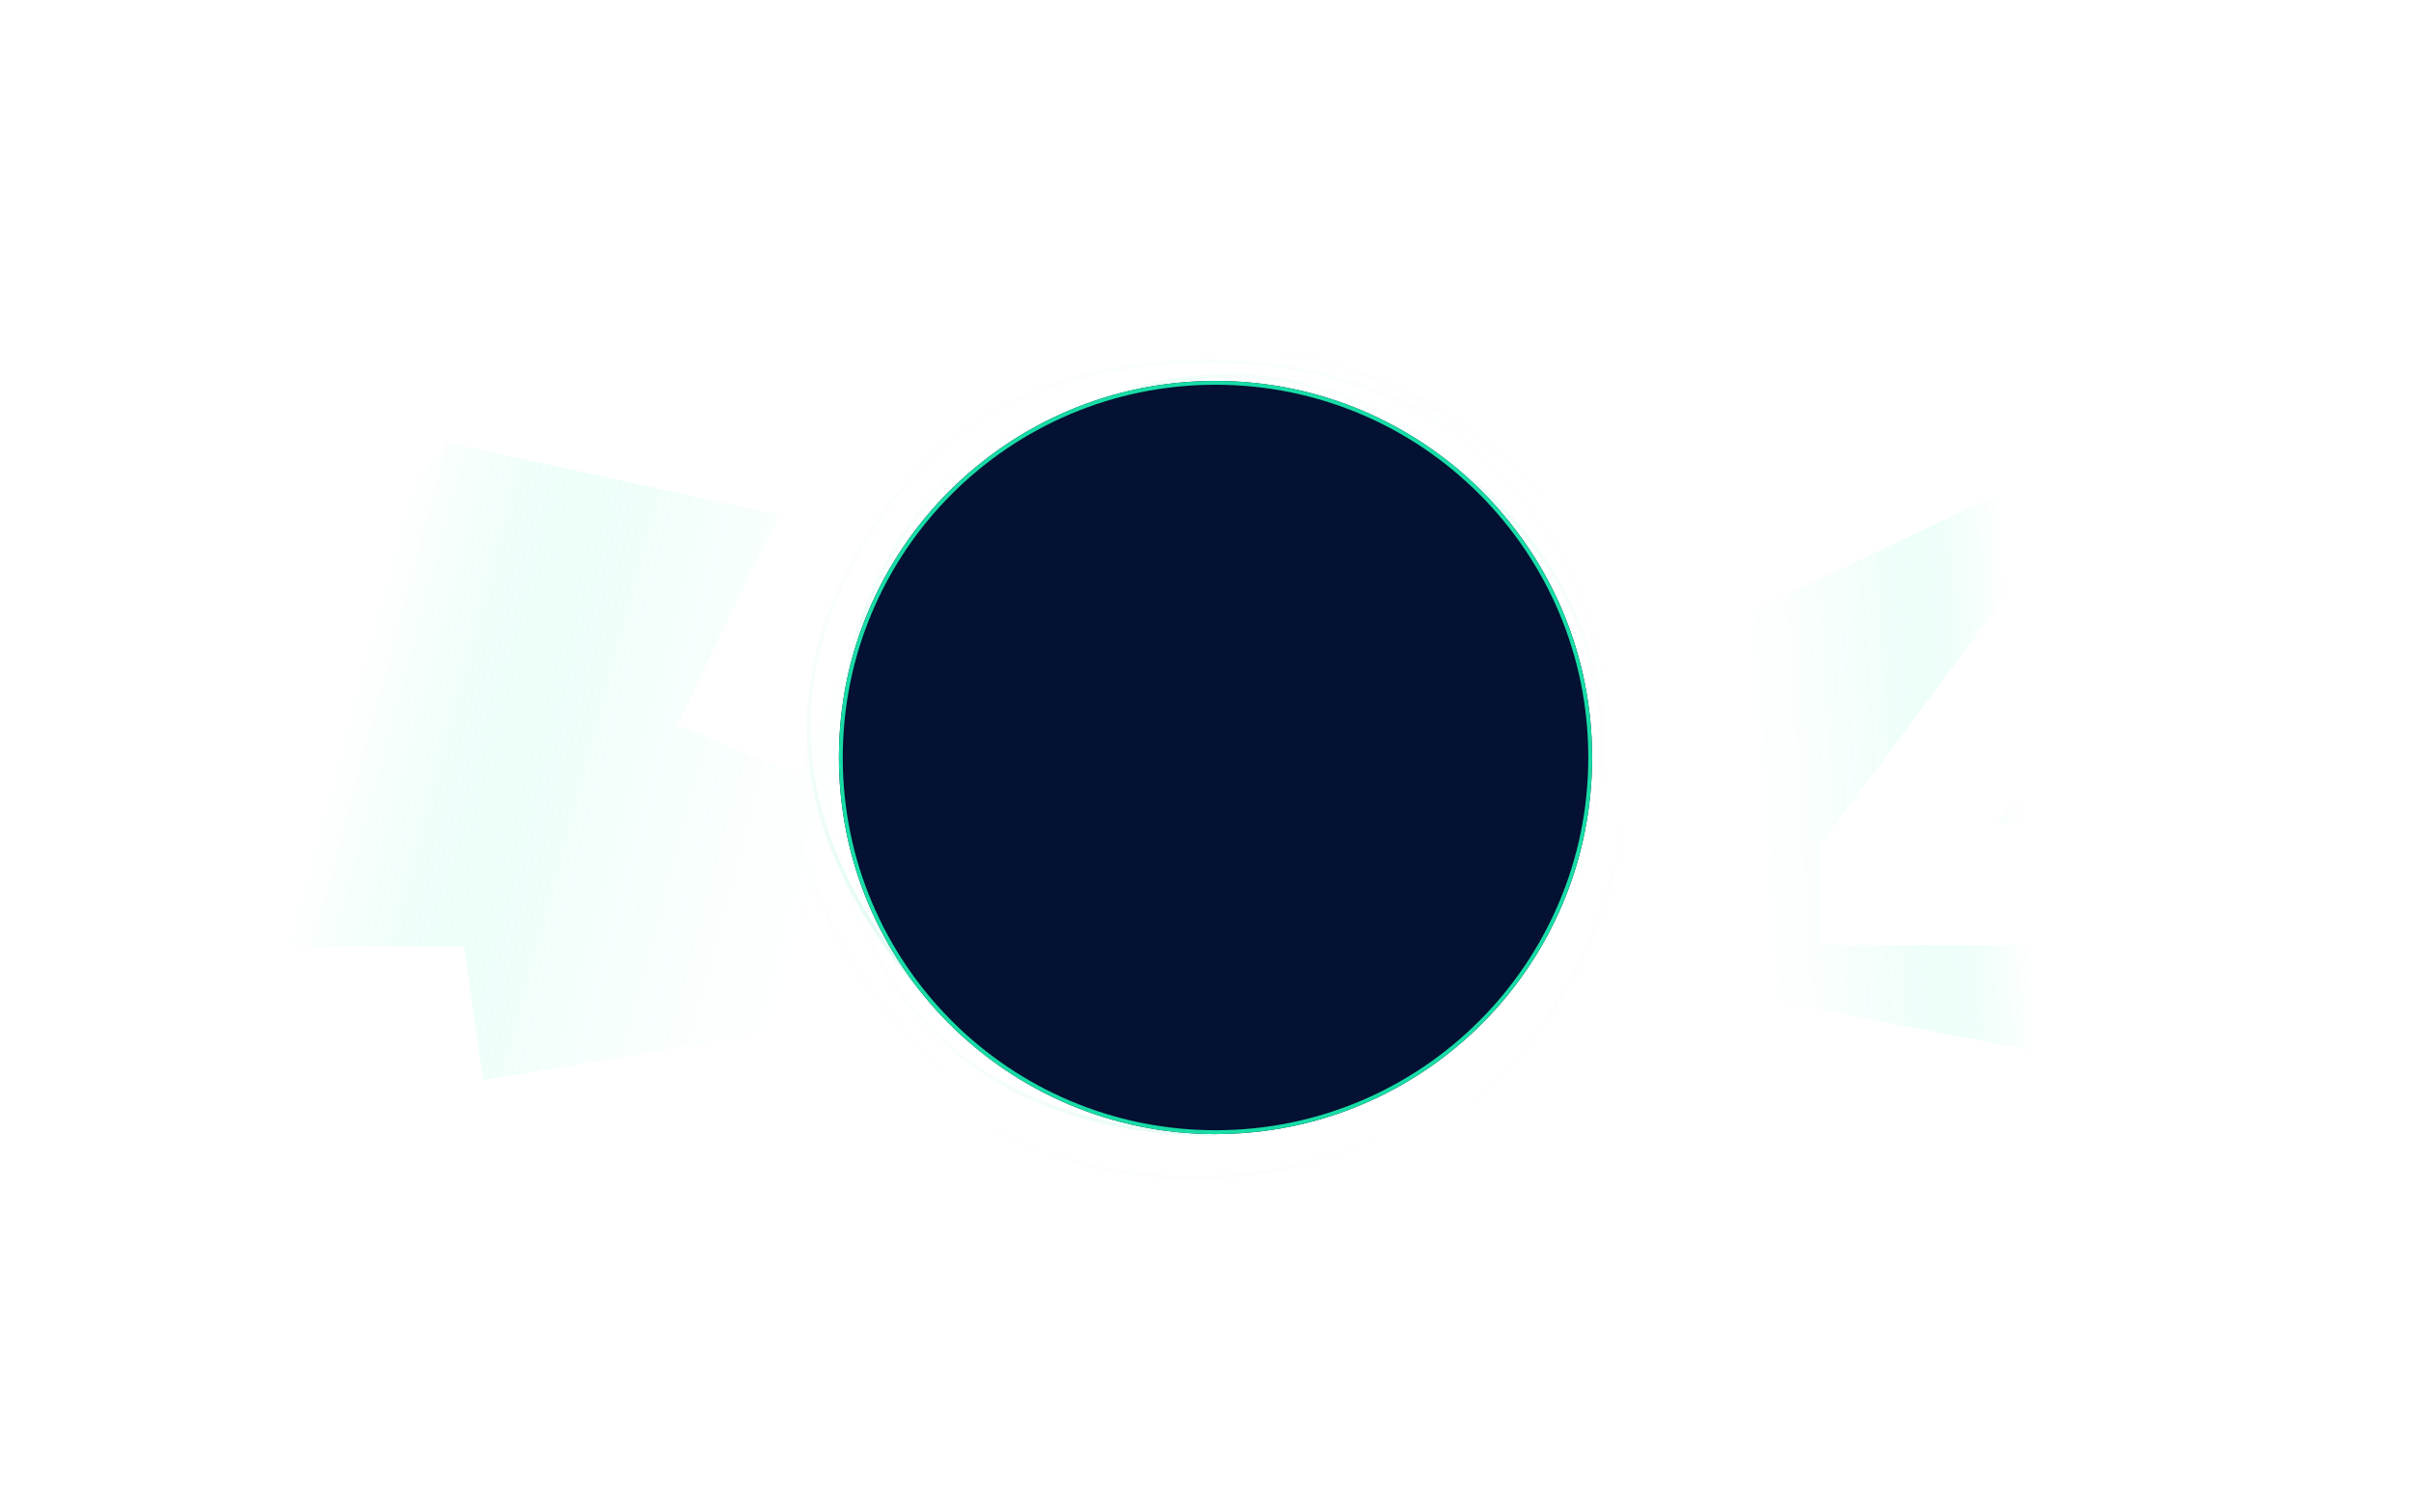 <svg width="628" height="394" viewBox="0 0 628 394" fill="none" xmlns="http://www.w3.org/2000/svg">
<g clip-path="url(#clip0)">
<path d="M154.082 246.185H127.017V281.085H89.505V246.185H0V220.307L78.347 114.895H118.708L46.059 214.846H90.692V183.745H127.017V214.846H154.082V246.185Z" fill="white"/>
<g opacity="0.2" filter="url(#filter_404_0_f)">
<path d="M271.197 226.729L244.132 233.323V261.629L125.833 281.413L120.887 246.513H37.977V220.635L116.324 115.223L202.848 134.183L176.363 188.795L207.807 201.985L220.997 170.883L244.956 179.951L244.132 201.985L271.197 215.174V226.729Z" fill="url(#paint_404_0_linear)"/>
</g>
<g opacity="0.2" filter="url(#filter_404_1_f)">
<path d="M628.087 245.361H601.022V280.261H563.036L444.328 257.179L425.368 245.361L397.34 231.624V187.108L551.495 114.07H592.713L530.061 175.567L525.973 187.108L566.333 182.921H601.022V214.022H628.087V245.361Z" fill="url(#paint_404_1_linear)"/>
</g>
<path d="M628.086 246.185H601.021V281.085H563.509V246.185H474.004V220.307L552.351 114.895H592.711L520.062 214.846H564.696V183.745H601.021V214.846H628.086V246.185Z" fill="white"/>
<g filter="url(#filter_404_2_d)">
<path d="M414.709 197.329C414.709 251.507 370.789 295.428 316.61 295.428C262.432 295.428 218.512 251.507 218.512 197.329C218.512 143.151 262.432 99.231 316.61 99.231C370.789 99.231 414.709 143.151 414.709 197.329Z" fill="#041133"/>
</g>
<g filter="url(#filter_404_3_d)">
<path fill-rule="evenodd" clip-rule="evenodd" d="M316.61 294.428C370.236 294.428 413.709 250.955 413.709 197.329C413.709 143.703 370.236 100.23 316.61 100.23C262.984 100.23 219.512 143.703 219.512 197.329C219.512 250.955 262.984 294.428 316.61 294.428ZM316.61 295.428C370.789 295.428 414.709 251.507 414.709 197.329C414.709 143.151 370.789 99.231 316.61 99.231C262.432 99.231 218.512 143.151 218.512 197.329C218.512 251.507 262.432 295.428 316.61 295.428Z" fill="#18DCA6"/>
</g>
<g opacity="0.8" filter="url(#filter_404_4_d)">
<path d="M316.609 295.429C253.958 295.429 217.273 257.096 215.213 197.331C213.153 137.565 263.85 90.164 316.609 90.164C369.368 90.164 427.897 132.206 427.897 197.331C427.897 262.455 385.031 309.43 318.258 309.43" stroke="url(#paint_404_2_angular)"/>
</g>
<g opacity="0.8" filter="url(#filter_404_5_d)">
<path d="M218.926 200.214C218.926 137.563 256.833 101.352 316.599 99.291C376.365 97.231 423.766 147.928 423.766 200.687C423.766 253.446 381.723 311.975 316.599 311.975C251.475 311.975 204.5 269.109 204.5 202.336" stroke="url(#paint_404_3_angular)"/>
</g>
<g opacity="0.8" filter="url(#filter_404_6_d)">
<path d="M265.007 114.272C319.265 82.947 370.201 97.801 401.868 148.53C433.535 199.259 413.33 265.658 367.64 292.037C321.949 318.416 250.24 311.271 217.678 254.872C185.116 198.473 198.752 136.358 256.579 102.972" stroke="url(#paint_404_4_angular)"/>
</g>
<g opacity="0.8" filter="url(#filter7_404__d)">
<path d="M363.94 111.769C418.198 143.094 430.801 194.633 402.703 247.422C374.604 300.211 306.998 315.913 261.308 289.533C215.617 263.154 185.95 197.48 218.513 141.08C251.075 84.681 311.686 65.433 369.513 98.819" stroke="url(#paint_404_5_angular)"/>
</g>
<g opacity="0.8" filter="url(#filter_404_8_d)">
<path d="M248.19 266.99C200.79 218.353 199.965 170.128 236.237 125.613C269.441 84.864 351.522 83.679 388.829 120.985C426.135 158.291 434.879 225.326 388.829 271.375C342.78 317.425 279.252 320.33 232.037 273.114" stroke="url(#paint_404_6_angular)"/>
</g>
</g>
<defs>
<filter id="filter_404_0_f" x="29.977" y="107.223" width="249.221" height="182.191" filterUnits="userSpaceOnUse" color-interpolation-filters="sRGB">
<feFlood flood-opacity="0" result="BackgroundImageFix"/>
<feBlend mode="normal" in="SourceGraphic" in2="BackgroundImageFix" result="shape"/>
<feGaussianBlur stdDeviation="4" result="effect1_foregroundBlur"/>
</filter>
<filter id="filter_404_1_f" x="389.34" y="106.07" width="246.748" height="182.191" filterUnits="userSpaceOnUse" color-interpolation-filters="sRGB">
<feFlood flood-opacity="0" result="BackgroundImageFix"/>
<feBlend mode="normal" in="SourceGraphic" in2="BackgroundImageFix" result="shape"/>
<feGaussianBlur stdDeviation="4" result="effect1_foregroundBlur"/>
</filter>
<filter id="filter_404_2_d" x="98.512" y="-20.77" width="436.197" height="436.197" filterUnits="userSpaceOnUse" color-interpolation-filters="sRGB">
<feFlood flood-opacity="0" result="BackgroundImageFix"/>
<feColorMatrix in="SourceAlpha" type="matrix" values="0 0 0 0 0 0 0 0 0 0 0 0 0 0 0 0 0 0 127 0"/>
<feOffset/>
<feGaussianBlur stdDeviation="60"/>
<feColorMatrix type="matrix" values="0 0 0 0 0 0 0 0 0 0.965 0 0 0 0 0.698 0 0 0 0.81 0"/>
<feBlend mode="normal" in2="BackgroundImageFix" result="effect1_dropShadow"/>
<feBlend mode="normal" in="SourceGraphic" in2="effect1_dropShadow" result="shape"/>
</filter>
<filter id="filter_404_3_d" x="98.512" y="-20.77" width="436.197" height="436.197" filterUnits="userSpaceOnUse" color-interpolation-filters="sRGB">
<feFlood flood-opacity="0" result="BackgroundImageFix"/>
<feColorMatrix in="SourceAlpha" type="matrix" values="0 0 0 0 0 0 0 0 0 0 0 0 0 0 0 0 0 0 127 0"/>
<feOffset/>
<feGaussianBlur stdDeviation="60"/>
<feColorMatrix type="matrix" values="0 0 0 0 0 0 0 0 0 0.965 0 0 0 0 0.698 0 0 0 0.81 0"/>
<feBlend mode="normal" in2="BackgroundImageFix" result="effect1_dropShadow"/>
<feBlend mode="normal" in="SourceGraphic" in2="effect1_dropShadow" result="shape"/>
</filter>
<filter id="filter_404_4_d" x="134.652" y="9.664" width="373.745" height="380.266" filterUnits="userSpaceOnUse" color-interpolation-filters="sRGB">
<feFlood flood-opacity="0" result="BackgroundImageFix"/>
<feColorMatrix in="SourceAlpha" type="matrix" values="0 0 0 0 0 0 0 0 0 0 0 0 0 0 0 0 0 0 127 0"/>
<feOffset/>
<feGaussianBlur stdDeviation="40"/>
<feColorMatrix type="matrix" values="0 0 0 0 0 0 0 0 0 0.965 0 0 0 0 0.698 0 0 0 0.35 0"/>
<feBlend mode="normal" in2="BackgroundImageFix" result="effect1_dropShadow"/>
<feBlend mode="normal" in="SourceGraphic" in2="effect1_dropShadow" result="shape"/>
</filter>
<filter id="filter_404_5_d" x="124" y="18.73" width="380.266" height="373.745" filterUnits="userSpaceOnUse" color-interpolation-filters="sRGB">
<feFlood flood-opacity="0" result="BackgroundImageFix"/>
<feColorMatrix in="SourceAlpha" type="matrix" values="0 0 0 0 0 0 0 0 0 0 0 0 0 0 0 0 0 0 127 0"/>
<feOffset/>
<feGaussianBlur stdDeviation="40"/>
<feColorMatrix type="matrix" values="0 0 0 0 0 0 0 0 0 0.965 0 0 0 0 0.698 0 0 0 0.35 0"/>
<feBlend mode="normal" in2="BackgroundImageFix" result="effect1_dropShadow"/>
<feBlend mode="normal" in="SourceGraphic" in2="effect1_dropShadow" result="shape"/>
</filter>
<filter id="filter_404_6_d" x="80.945" y="-29.266" width="455.241" height="457.628" filterUnits="userSpaceOnUse" color-interpolation-filters="sRGB">
<feFlood flood-opacity="0" result="BackgroundImageFix"/>
<feColorMatrix in="SourceAlpha" type="matrix" values="0 0 0 0 0 0 0 0 0 0 0 0 0 0 0 0 0 0 127 0"/>
<feOffset/>
<feGaussianBlur stdDeviation="40"/>
<feColorMatrix type="matrix" values="0 0 0 0 0 0 0 0 0 0.965 0 0 0 0 0.698 0 0 0 0.35 0"/>
<feBlend mode="normal" in2="BackgroundImageFix" result="effect1_dropShadow"/>
<feBlend mode="normal" in="SourceGraphic" in2="effect1_dropShadow" result="shape"/>
</filter>
<filter id="filter_404_7_d" x="84.246" y="-36.684" width="455.241" height="457.628" filterUnits="userSpaceOnUse" color-interpolation-filters="sRGB">
<feFlood flood-opacity="0" result="BackgroundImageFix"/>
<feColorMatrix in="SourceAlpha" type="matrix" values="0 0 0 0 0 0 0 0 0 0 0 0 0 0 0 0 0 0 127 0"/>
<feOffset/>
<feGaussianBlur stdDeviation="40"/>
<feColorMatrix type="matrix" values="0 0 0 0 0 0 0 0 0 0.965 0 0 0 0 0.698 0 0 0 0.35 0"/>
<feBlend mode="normal" in2="BackgroundImageFix" result="effect1_dropShadow"/>
<feBlend mode="normal" in="SourceGraphic" in2="effect1_dropShadow" result="shape"/>
</filter>
<filter id="filter_404_8_d" x="79.434" y="-33.949" width="465.298" height="465.298" filterUnits="userSpaceOnUse" color-interpolation-filters="sRGB">
<feFlood flood-opacity="0" result="BackgroundImageFix"/>
<feColorMatrix in="SourceAlpha" type="matrix" values="0 0 0 0 0 0 0 0 0 0 0 0 0 0 0 0 0 0 127 0"/>
<feOffset/>
<feGaussianBlur stdDeviation="40"/>
<feColorMatrix type="matrix" values="0 0 0 0 0 0 0 0 0 0.965 0 0 0 0 0.698 0 0 0 0.35 0"/>
<feBlend mode="normal" in2="BackgroundImageFix" result="effect1_dropShadow"/>
<feBlend mode="normal" in="SourceGraphic" in2="effect1_dropShadow" result="shape"/>
</filter>
<linearGradient id="paint_404_0_linear" x1="92.384" y1="177.956" x2="244.066" y2="218.762" gradientUnits="userSpaceOnUse">
<stop stop-color="white"/>
<stop offset="0.435" stop-color="#00F6B2" stop-opacity="0.24"/>
<stop offset="0.84" stop-color="#00F6B2" stop-opacity="0"/>
</linearGradient>
<linearGradient id="paint_404_1_linear" x1="526.764" y1="212.251" x2="443.712" y2="217.808" gradientUnits="userSpaceOnUse">
<stop stop-color="white"/>
<stop offset="0.435" stop-color="#00F6B2" stop-opacity="0.24"/>
<stop offset="0.84" stop-color="#00F6B2" stop-opacity="0"/>
</linearGradient>
<radialGradient id="paint_404_2_angular" cx="0" cy="0" r="1" gradientUnits="userSpaceOnUse" gradientTransform="translate(321.556 199.797) rotate(91.723) scale(109.696 106.403)">
<stop stop-color="#18DCA6"/>
<stop offset="1" stop-color="#18DCA6" stop-opacity="0"/>
</radialGradient>
<radialGradient id="paint_404_3_angular" cx="0" cy="0" r="1" gradientUnits="userSpaceOnUse" gradientTransform="translate(314.133 205.634) rotate(-178.277) scale(109.696 106.403)">
<stop stop-color="#18DCA6"/>
<stop offset="1" stop-color="#18DCA6" stop-opacity="0"/>
</radialGradient>
<radialGradient id="paint_404_4_angular" cx="0" cy="0" r="1" gradientUnits="userSpaceOnUse" gradientTransform="translate(308.54 199.565) rotate(-118.277) scale(109.696 106.403)">
<stop stop-color="#18DCA6"/>
<stop offset="1" stop-color="#18DCA6" stop-opacity="0"/>
</radialGradient>
<radialGradient id="paint_404_5_angular" cx="0" cy="0" r="1" gradientUnits="userSpaceOnUse" gradientTransform="translate(311.84 192.115) rotate(-58.277) scale(109.696 106.403)">
<stop stop-color="#18DCA6"/>
<stop offset="1" stop-color="#18DCA6" stop-opacity="0"/>
</radialGradient>
<radialGradient id="paint_404_6_angular" cx="0" cy="0" r="1" gradientUnits="userSpaceOnUse" gradientTransform="translate(311.89 197.924) rotate(136.723) scale(109.696 106.403)">
<stop stop-color="#18DCA6"/>
<stop offset="1" stop-color="#18DCA6" stop-opacity="0"/>
</radialGradient>
<clipPath id="clip0">
<rect width="628" height="394" fill="white"/>
</clipPath>
</defs>
</svg>
